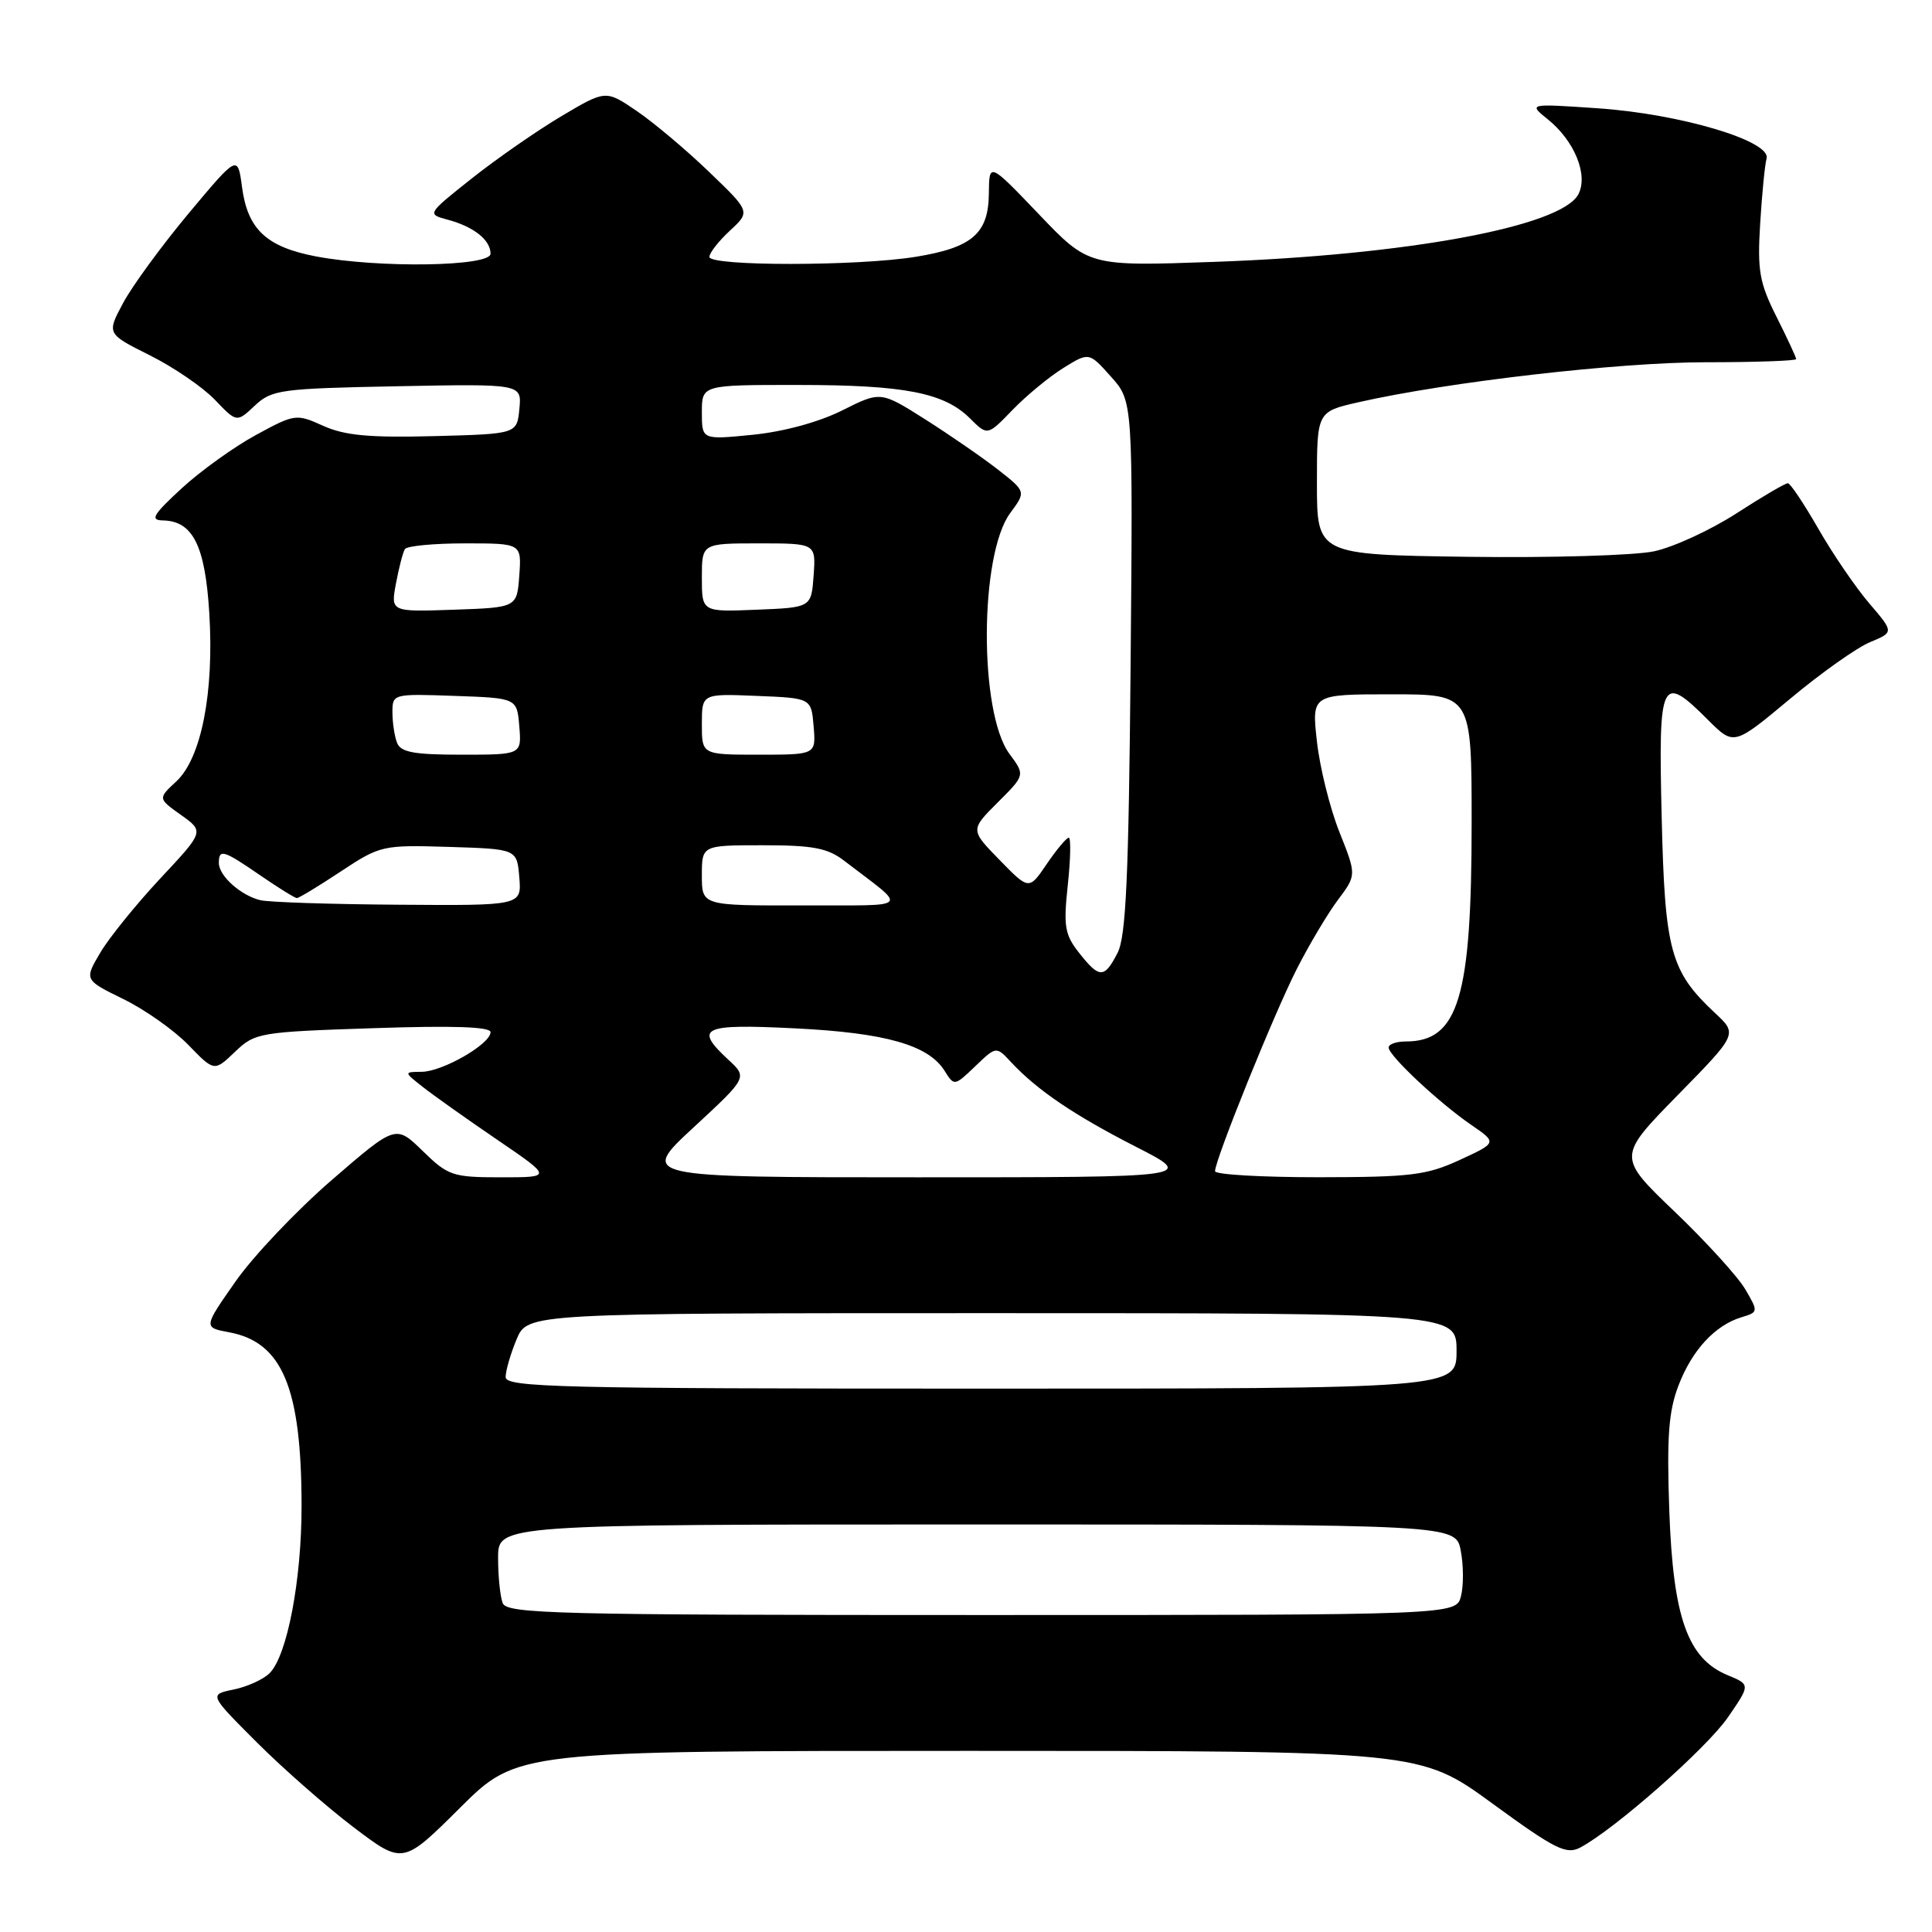 <?xml version="1.0" encoding="UTF-8" standalone="no"?>
<!DOCTYPE svg PUBLIC "-//W3C//DTD SVG 1.1//EN" "http://www.w3.org/Graphics/SVG/1.1/DTD/svg11.dtd" >
<svg xmlns="http://www.w3.org/2000/svg" xmlns:xlink="http://www.w3.org/1999/xlink" version="1.1" viewBox="0 0 256 256">
 <g >
 <path fill="currentColor"
d=" M 128.36 232.00 C 188.18 232.00 188.18 232.00 197.73 238.96 C 206.07 245.05 207.54 245.78 209.39 244.81 C 213.97 242.38 226.14 231.65 228.96 227.55 C 231.94 223.22 231.94 223.22 228.92 221.97 C 223.62 219.77 221.70 214.36 221.19 200.21 C 220.85 190.42 221.09 187.05 222.40 183.61 C 224.20 178.90 227.24 175.61 230.76 174.54 C 232.99 173.87 233.00 173.81 231.26 170.84 C 230.29 169.18 226.08 164.55 221.90 160.55 C 214.31 153.28 214.31 153.28 222.27 145.15 C 230.24 137.02 230.24 137.02 227.27 134.25 C 221.33 128.70 220.60 126.04 220.18 108.25 C 219.74 89.88 220.09 89.16 226.34 95.41 C 229.75 98.81 229.75 98.81 237.18 92.61 C 241.27 89.19 246.04 85.81 247.79 85.09 C 250.96 83.77 250.96 83.77 247.68 79.94 C 245.88 77.83 242.85 73.40 240.95 70.08 C 239.05 66.77 237.23 64.05 236.91 64.03 C 236.58 64.01 233.51 65.81 230.08 68.03 C 226.65 70.24 221.75 72.50 219.18 73.05 C 216.60 73.60 205.50 73.93 194.50 73.78 C 174.50 73.50 174.50 73.50 174.50 64.02 C 174.50 54.55 174.50 54.55 180.00 53.30 C 191.84 50.61 214.51 48.00 225.99 48.00 C 232.60 48.00 238.00 47.81 238.00 47.58 C 238.00 47.35 236.83 44.83 235.40 41.98 C 233.13 37.47 232.85 35.87 233.23 29.65 C 233.47 25.72 233.85 21.83 234.08 21.01 C 234.73 18.69 222.64 15.09 211.73 14.35 C 202.50 13.72 202.50 13.72 205.11 15.83 C 208.64 18.67 210.49 23.22 209.13 25.76 C 206.85 30.02 186.51 33.79 160.88 34.70 C 144.25 35.29 144.25 35.29 137.66 28.39 C 131.07 21.50 131.07 21.50 131.03 25.60 C 130.99 30.93 128.85 32.80 121.39 34.02 C 113.71 35.28 94.00 35.29 94.00 34.04 C 94.00 33.51 95.22 31.95 96.72 30.56 C 99.44 28.04 99.44 28.04 93.95 22.77 C 90.94 19.87 86.62 16.24 84.36 14.70 C 80.26 11.91 80.26 11.91 74.38 15.40 C 71.15 17.32 65.81 21.03 62.53 23.63 C 56.56 28.37 56.56 28.37 59.35 29.12 C 62.78 30.04 65.00 31.80 65.00 33.62 C 65.00 35.32 50.19 35.55 41.89 33.98 C 35.31 32.73 32.82 30.40 32.07 24.80 C 31.50 20.50 31.50 20.50 25.00 28.27 C 21.43 32.55 17.52 37.89 16.32 40.14 C 14.13 44.22 14.13 44.22 19.85 47.08 C 23.00 48.65 26.87 51.30 28.47 52.97 C 31.37 56.00 31.37 56.00 33.76 53.75 C 36.01 51.64 37.15 51.48 52.65 51.18 C 69.14 50.86 69.14 50.86 68.82 54.18 C 68.50 57.50 68.50 57.50 57.50 57.79 C 48.96 58.01 45.68 57.71 42.84 56.43 C 39.25 54.81 39.08 54.83 33.91 57.64 C 31.02 59.21 26.59 62.39 24.07 64.71 C 20.25 68.23 19.85 68.93 21.60 68.96 C 25.55 69.04 27.18 72.28 27.73 81.20 C 28.39 91.73 26.68 100.47 23.36 103.54 C 20.92 105.81 20.92 105.81 23.99 107.99 C 27.06 110.18 27.06 110.18 21.24 116.40 C 18.04 119.83 14.46 124.25 13.29 126.23 C 11.16 129.84 11.16 129.84 16.34 132.38 C 19.19 133.77 23.07 136.51 24.96 138.46 C 28.39 142.00 28.39 142.00 31.13 139.38 C 33.78 136.84 34.33 136.74 49.43 136.24 C 60.08 135.88 65.00 136.05 65.00 136.77 C 65.00 138.34 58.64 142.00 55.88 142.02 C 53.50 142.04 53.50 142.04 56.00 144.01 C 57.38 145.10 61.80 148.24 65.84 150.99 C 73.19 156.00 73.19 156.00 66.39 156.00 C 59.97 156.00 59.38 155.80 56.01 152.51 C 52.44 149.03 52.44 149.03 43.97 156.35 C 39.31 160.38 33.57 166.43 31.22 169.79 C 26.94 175.90 26.94 175.90 30.39 176.54 C 37.42 177.86 39.94 183.91 39.96 199.50 C 39.97 209.36 38.06 219.37 35.72 221.71 C 34.89 222.53 32.75 223.51 30.96 223.87 C 27.70 224.54 27.70 224.54 34.04 230.88 C 37.53 234.37 43.31 239.44 46.89 242.15 C 53.39 247.07 53.39 247.07 60.97 239.53 C 68.54 232.00 68.54 232.00 128.36 232.00 Z  M 66.61 212.42 C 66.27 211.55 66.00 208.85 66.00 206.42 C 66.00 202.00 66.00 202.00 129.45 202.00 C 192.91 202.00 192.91 202.00 193.56 205.49 C 193.93 207.41 193.94 210.11 193.59 211.49 C 192.96 214.00 192.96 214.00 130.09 214.00 C 73.68 214.00 67.15 213.84 66.61 212.42 Z  M 67.00 182.47 C 67.00 181.63 67.65 179.38 68.45 177.47 C 69.90 174.00 69.90 174.00 131.45 174.00 C 193.00 174.00 193.00 174.00 193.00 179.00 C 193.00 184.00 193.00 184.00 130.00 184.00 C 74.08 184.00 67.00 183.83 67.00 182.47 Z  M 91.90 149.39 C 99.05 142.77 99.05 142.77 96.52 140.43 C 91.92 136.16 92.99 135.65 105.31 136.26 C 117.34 136.85 123.03 138.47 125.17 141.90 C 126.44 143.93 126.47 143.92 129.22 141.29 C 132.00 138.62 132.00 138.62 133.97 140.74 C 137.43 144.45 142.28 147.74 150.47 151.93 C 158.44 156.00 158.44 156.00 121.60 156.00 C 84.76 156.00 84.76 156.00 91.90 149.39 Z  M 161.00 155.19 C 161.00 153.66 168.86 134.21 171.85 128.36 C 173.49 125.14 175.94 121.03 177.29 119.23 C 179.75 115.95 179.75 115.95 177.47 110.23 C 176.22 107.08 174.88 101.69 174.50 98.25 C 173.80 92.00 173.80 92.00 184.40 92.00 C 195.00 92.00 195.00 92.00 195.00 109.06 C 195.00 132.18 193.25 138.00 186.28 138.00 C 185.02 138.00 184.00 138.36 184.00 138.80 C 184.00 139.87 190.67 146.12 194.94 149.05 C 198.38 151.41 198.38 151.41 193.44 153.69 C 189.06 155.72 186.95 155.98 174.75 155.99 C 167.19 155.99 161.00 155.64 161.00 155.19 Z  M 142.98 126.25 C 141.08 123.84 140.90 122.74 141.49 117.25 C 141.86 113.81 141.91 111.00 141.62 111.00 C 141.32 111.00 140.01 112.56 138.71 114.47 C 136.35 117.95 136.35 117.95 132.46 113.96 C 128.56 109.97 128.56 109.97 132.20 106.33 C 135.84 102.70 135.84 102.70 133.75 99.88 C 129.71 94.41 129.78 73.49 133.86 67.98 C 135.96 65.14 135.96 65.14 132.23 62.22 C 130.18 60.62 125.84 57.63 122.60 55.57 C 116.69 51.83 116.69 51.83 111.60 54.38 C 108.51 55.93 103.84 57.20 99.75 57.61 C 93.00 58.28 93.00 58.28 93.00 54.64 C 93.00 51.00 93.00 51.00 105.75 51.01 C 119.88 51.01 125.13 52.04 128.55 55.46 C 130.85 57.75 130.85 57.75 134.17 54.31 C 136.00 52.42 139.03 49.92 140.90 48.76 C 144.30 46.65 144.30 46.65 147.21 49.91 C 150.12 53.16 150.12 53.16 149.81 88.33 C 149.56 116.13 149.20 124.08 148.09 126.25 C 146.33 129.68 145.68 129.68 142.98 126.25 Z  M 34.50 119.28 C 31.89 118.65 29.00 116.05 29.00 114.35 C 29.00 112.44 29.59 112.62 34.50 116.00 C 36.90 117.65 39.08 119.00 39.34 119.00 C 39.61 119.00 42.23 117.41 45.16 115.47 C 50.39 112.02 50.68 111.95 59.50 112.22 C 68.50 112.50 68.50 112.50 68.81 116.25 C 69.12 120.00 69.12 120.00 52.81 119.88 C 43.84 119.82 35.60 119.55 34.50 119.28 Z  M 93.00 116.00 C 93.00 112.00 93.00 112.00 101.09 112.00 C 107.71 112.00 109.67 112.37 111.84 114.04 C 120.42 120.63 121.08 119.93 106.25 119.97 C 93.00 120.00 93.00 120.00 93.00 116.00 Z  M 52.61 98.42 C 52.27 97.55 52.00 95.73 52.00 94.38 C 52.00 91.94 52.07 91.92 60.25 92.21 C 68.50 92.50 68.50 92.50 68.81 96.25 C 69.12 100.00 69.12 100.00 61.17 100.00 C 54.84 100.00 53.09 99.68 52.61 98.42 Z  M 93.00 95.96 C 93.00 91.91 93.00 91.91 100.25 92.21 C 107.50 92.50 107.50 92.50 107.81 96.25 C 108.12 100.00 108.12 100.00 100.56 100.00 C 93.00 100.00 93.00 100.00 93.00 95.96 Z  M 52.47 77.30 C 52.86 75.22 53.39 73.17 53.65 72.76 C 53.91 72.34 57.49 72.00 61.62 72.00 C 69.11 72.00 69.11 72.00 68.81 76.25 C 68.50 80.50 68.50 80.50 60.13 80.79 C 51.76 81.08 51.76 81.08 52.47 77.30 Z  M 93.00 76.54 C 93.00 72.00 93.00 72.00 100.56 72.00 C 108.11 72.00 108.11 72.00 107.81 76.25 C 107.50 80.50 107.50 80.50 100.25 80.79 C 93.00 81.09 93.00 81.09 93.00 76.54 Z "/>
</g>
</svg>